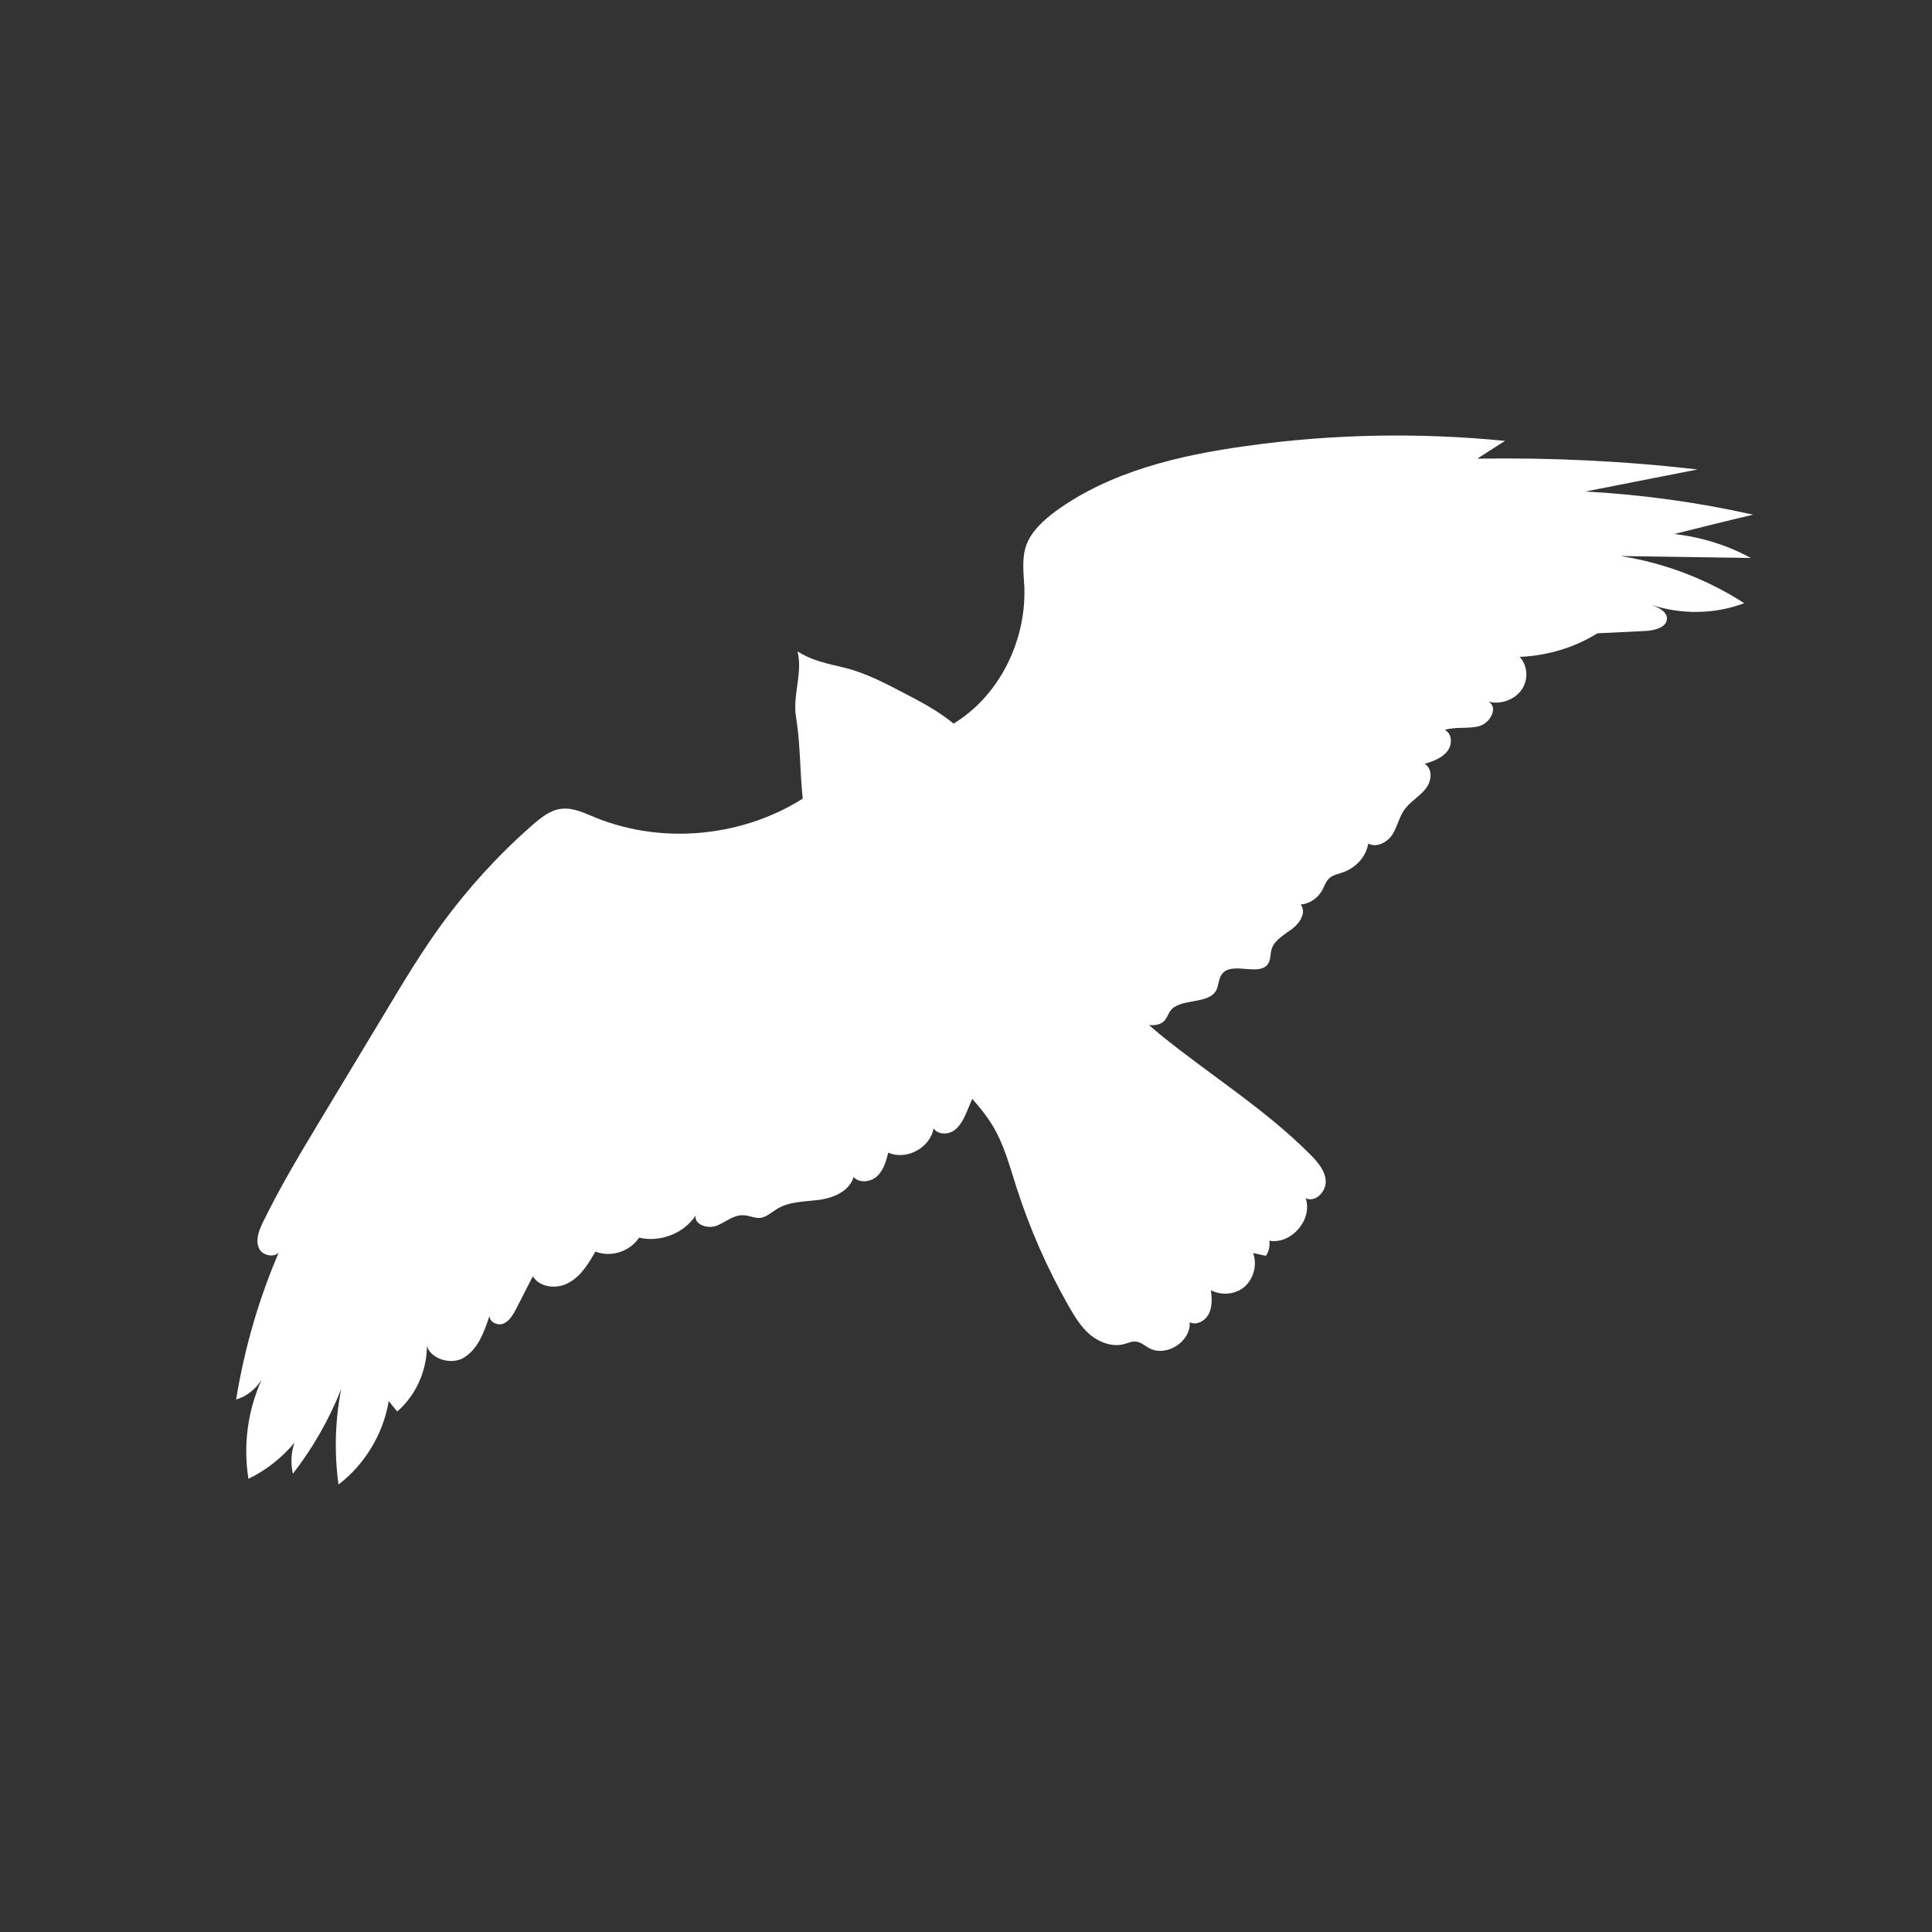 <?xml version="1.0" encoding="utf-8"?>
<!-- Generator: Adobe Illustrator 24.0.0, SVG Export Plug-In . SVG Version: 6.00 Build 0)  -->
<svg version="1.1" id="Layer_1" xmlns="http://www.w3.org/2000/svg" xmlns:xlink="http://www.w3.org/1999/xlink" x="0px" y="0px"
	 viewBox="0 0 500 500" style="enable-background:new 0 0 500 500;" xml:space="preserve">
<rect x="0" y="0" width="500" height="500" fill="#333333" stroke="none"/>
<style type="text/css">
	.st0{fill:#FFFFFF;}
</style>
<g>
	<path class="st0" d="M208.5,209.4c-2.9,10.1-0.4,21.1,4.7,30.4c5,9.2,12.3,17,19.6,24.6c5.2,5.5,10.4,11,15.6,16.5
		c3,3.2,6,6.4,8.3,10.1c3.1,5,4.6,10.8,6.4,16.4c3.4,10.6,7.9,20.8,13.4,30.5c1.6,2.8,3.3,5.6,5.7,7.6c2.5,2,5.8,3.2,8.9,2.3
		c0.9-0.2,1.7-0.7,2.6-0.6c1.4,0,2.5,1,3.7,1.7c4.5,2.4,10.8-1.7,10.5-6.7c1.8,0.9,4.1-0.4,5-2.3s0.7-4,0.5-6c2.8,1.5,6.5,1.1,8.8-1
		s3.2-5.7,2.1-8.6c1.1,0.2,2.2,0.5,3.3,0.7c0.8-1.1,1.1-2.5,0.9-3.9c5.7,1,11.3-5.5,9.4-11c2.5,1.2,5.3-1.7,5.2-4.4
		c-0.1-2.7-2.1-5-4-6.9c-11.7-11.8-26-20.6-38.9-31.1c-3-2.5-6-5.1-8.2-8.3c-3.1-4.5-4.5-10-6.4-15.1c-4.9-13.6-13.2-25.6-21.4-37.4
		c-3.7-5.4-7.5-10.8-12.3-15.2c-6.4-5.8-9-7.7-17.3-12c-3.7-1.9-8.5-4.6-13.9-6.3c-4.1-1.3-9.3-1.7-14.3-4.8
		c1.4,5.5-1.3,11.3-0.4,16.9c1.5,9.3,0.8,17.5,2.5,26.1"/>
</g>
<g>
	<path class="st0" d="M211.5,204.1c-16.2,12.2-38.9,15.1-57.6,7.4c-2.7-1.1-5.5-2.5-8.5-2.2c-3,0.3-5.4,2.3-7.7,4.3
		c-8.7,7.6-16.6,16.3-23.4,25.6c-5.3,7.3-10,15.1-14.6,22.8c-5.8,9.6-11.5,19.1-17.3,28.7c-5,8.3-10,16.7-14.3,25.5
		c-1.1,2.2-2.1,4.8-1,7s5.2,2.4,5.5-0.1c-5.5,12.5-9.3,25.7-11.5,39.1c2.7-0.8,5.1-2.7,6.6-5.1c-3.6,7.9-4.8,17-3.4,25.6
		c4.6-2.2,8.6-5.4,11.9-9.3c-0.9,2.6-1,5.4-0.4,8c5.2-6.7,9.4-14.1,12.5-21.9c-1.6,8.1-1.8,16.5-0.7,24.7c6.8-5.2,11.6-13.1,13-21.6
		c0.7,0.9,1.5,1.8,2.2,2.7c5.3-4.6,8.2-11.8,7.6-18.8c-0.8,4.4,5.5,7.1,9.4,5c3.9-2.2,5.5-6.8,6.9-11c-0.1,1.7,2.2,2.7,3.7,2
		s2.4-2.3,3.2-3.8c1.4-2.8,2.9-5.6,4.3-8.4c1.8,3,6.4,3.4,9.4,1.6c3.1-1.7,5-4.9,6.8-8c4,1.6,8.9,0,11.3-3.6
		c5.4,1.3,11.6-1.1,14.6-5.7c-0.3,2.4,3.2,3.5,5.5,2.6c2.3-0.9,4.3-2.8,6.8-2.7c1.5,0,2.9,0.8,4.4,0.7c1.7-0.2,3-1.5,4.5-2.4
		c3.2-1.9,7.2-1.8,10.9-2.3c3.7-0.5,7.8-2.3,8.8-5.9c1.5,1.7,4.5,1.3,6.1-0.2c1.7-1.6,2.3-3.9,2.9-6.1c4.7,2.1,10.9-1.3,11.7-6.3
		c1.1,1.7,3.8,1.7,5.4,0.5s2.5-3.1,3.3-5c2.8-6.6,5.6-13.3,8.4-19.9L211.5,204.1z"/>
</g>
<g>
	<path class="st0" d="M294.7,264.8c2.3,0.6,5.2,1,6.7-0.7c0.6-0.7,0.9-1.6,1.4-2.4c2.5-3.5,9.7-1.6,11.9-5.3
		c0.8-1.4,0.6-3.3,1.7-4.5c2.7-3.1,9.6,0.9,11.8-2.5c0.7-1.1,0.5-2.5,0.9-3.8c0.7-2.3,3.3-3.7,5.3-5.2c2-1.5,3.8-4.3,2.2-6.3
		c2.3-0.2,4.3-1.6,5.4-3.4c0.7-1.1,1-2.5,2-3.4c1-0.9,2.4-1.1,3.7-1.6c3.3-1.2,5.9-4.1,6.4-7.4c2.1,1.2,5-0.3,6.3-2.4
		s1.7-4.5,3.1-6.4c1.4-2,3.8-3.3,5.4-5.3c1.6-1.9,2-5.2-0.2-6.5c2.2-0.7,4.4-1.5,5.8-3.2c1.4-1.7,1.4-4.6-0.6-5.6
		c2.9-0.9,6.1-0.2,9-1c2.9-0.9,4.9-4.9,2.3-6.3c3.2,0.8,6.8-0.5,8.6-3.1c1.8-2.6,1.6-6.2-0.5-8.5c7.1-0.3,14.2-2.4,20.1-6.1
		c4.1-0.2,8.2-0.4,12.3-0.6c2.4-0.1,5.6-0.9,5.7-3.1c0.1-1.9-2.2-3-4.1-3.7c7.7,2.6,16.5,2.5,24.1-0.4c-9.6-6.2-20.6-10.4-32-12.2
		c11.2,0.2,22.5,0.3,33.7,0.5c-6-3.3-12.8-5.4-19.8-6.2c6.8-1.7,13.6-3.4,20.4-5c-14.2-3.2-28.8-5.2-43.4-6c9.7-1.9,19.3-3.8,29-5.7
		c-18.9-2.2-37.9-3.1-57-2.8c2.4-1.5,4.8-3.1,7.2-4.6c-22.2-2.2-44.7-1.8-66.8,1.3c-17.6,2.4-35.5,6.7-49.5,16.9
		c-3.2,2.4-6.3,5.2-7.6,8.8c-1.2,3.4-0.7,7.2-0.5,10.8c0.6,16-8.8,33-25,38.5L294.7,264.8z"/>
</g>
</svg>
